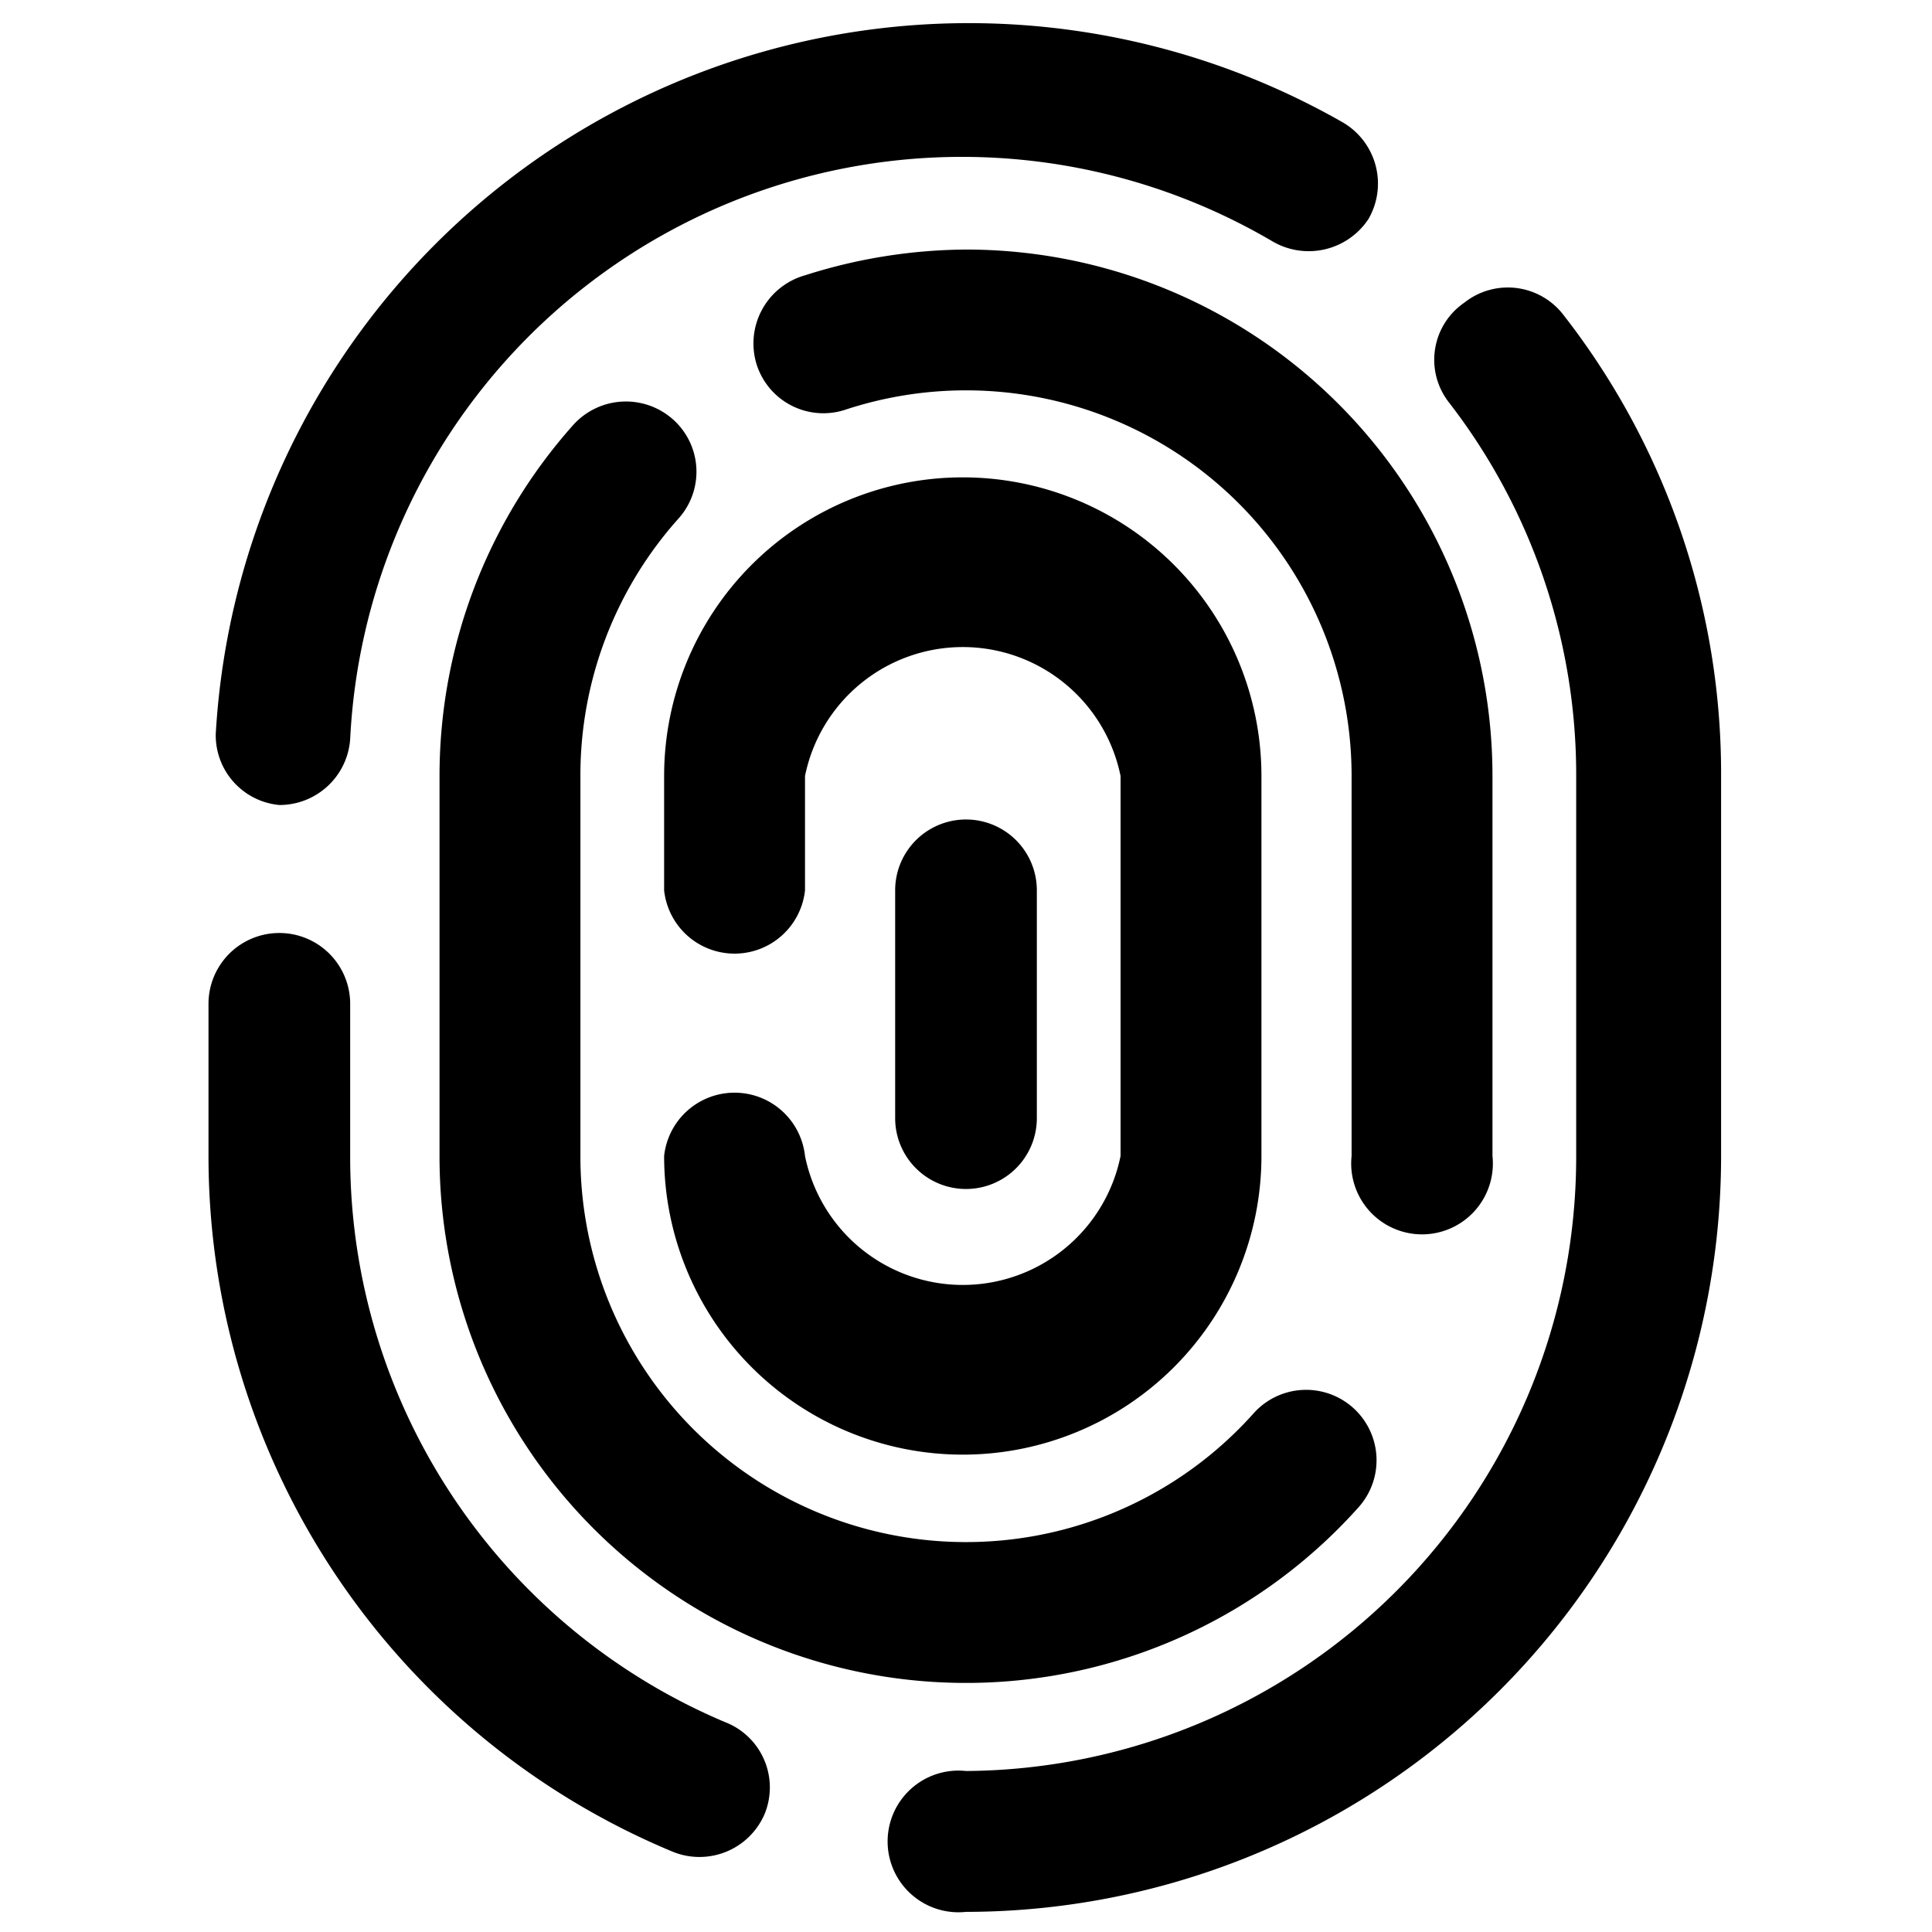 <svg xmlns="http://www.w3.org/2000/svg" viewBox="0 0 24 24"><g><path d="M19.42,3.91a.87.87,0,0,0-1.23-.15A.86.86,0,0,0,18,5a7.56,7.56,0,0,1,1.58,4.66v4.72A7.63,7.63,0,0,1,12,22a.88.88,0,1,0,0,1.75,9.39,9.39,0,0,0,9.38-9.38V9.64A9.26,9.26,0,0,0,19.42,3.91Z" fill="currentColor"></path><path d="M9,21.39a7.62,7.62,0,0,1-4.65-7V12.47a.88.88,0,0,0-1.76,0v1.89A9.36,9.36,0,0,0,8.35,23a.88.88,0,0,0,1.15-.47A.87.87,0,0,0,9,21.39Z" fill="currentColor"></path><path d="M3.47,10h0a.88.88,0,0,0,.88-.82A7.61,7.61,0,0,1,15.81,3,.89.89,0,0,0,17,2.72a.88.88,0,0,0-.32-1.2,9.37,9.37,0,0,0-14,7.6A.87.87,0,0,0,3.47,10Z" fill="currentColor"></path><path d="M18.54,14.36V9.64A6.54,6.54,0,0,0,12,3.1a6.69,6.69,0,0,0-2,.32A.88.88,0,0,0,9.4,4.53a.87.87,0,0,0,1.1.56,4.79,4.79,0,0,1,6.29,4.55v4.72a.88.88,0,1,0,1.75,0Z" fill="currentColor"></path><path d="M8.36,5.21a.88.88,0,0,0-1.24.07A6.55,6.55,0,0,0,5.46,9.64v4.72a6.54,6.54,0,0,0,11.42,4.36.87.87,0,0,0-1.31-1.16,4.79,4.79,0,0,1-8.36-3.2V9.64a4.78,4.78,0,0,1,1.22-3.2A.87.87,0,0,0,8.36,5.21Z" fill="currentColor"></path><path d="M10,14.36a.88.88,0,0,0-1.75,0,3.71,3.71,0,0,0,7.42,0V9.64a3.71,3.71,0,0,0-7.42,0v1.42a.88.88,0,0,0,1.75,0V9.64a2,2,0,0,1,3.92,0v4.72a2,2,0,0,1-3.92,0Z" fill="currentColor"></path><path d="M12.88,13.89V11.06a.88.88,0,0,0-1.76,0v2.83a.88.88,0,0,0,1.76,0Z" fill="currentColor"></path></g></svg>